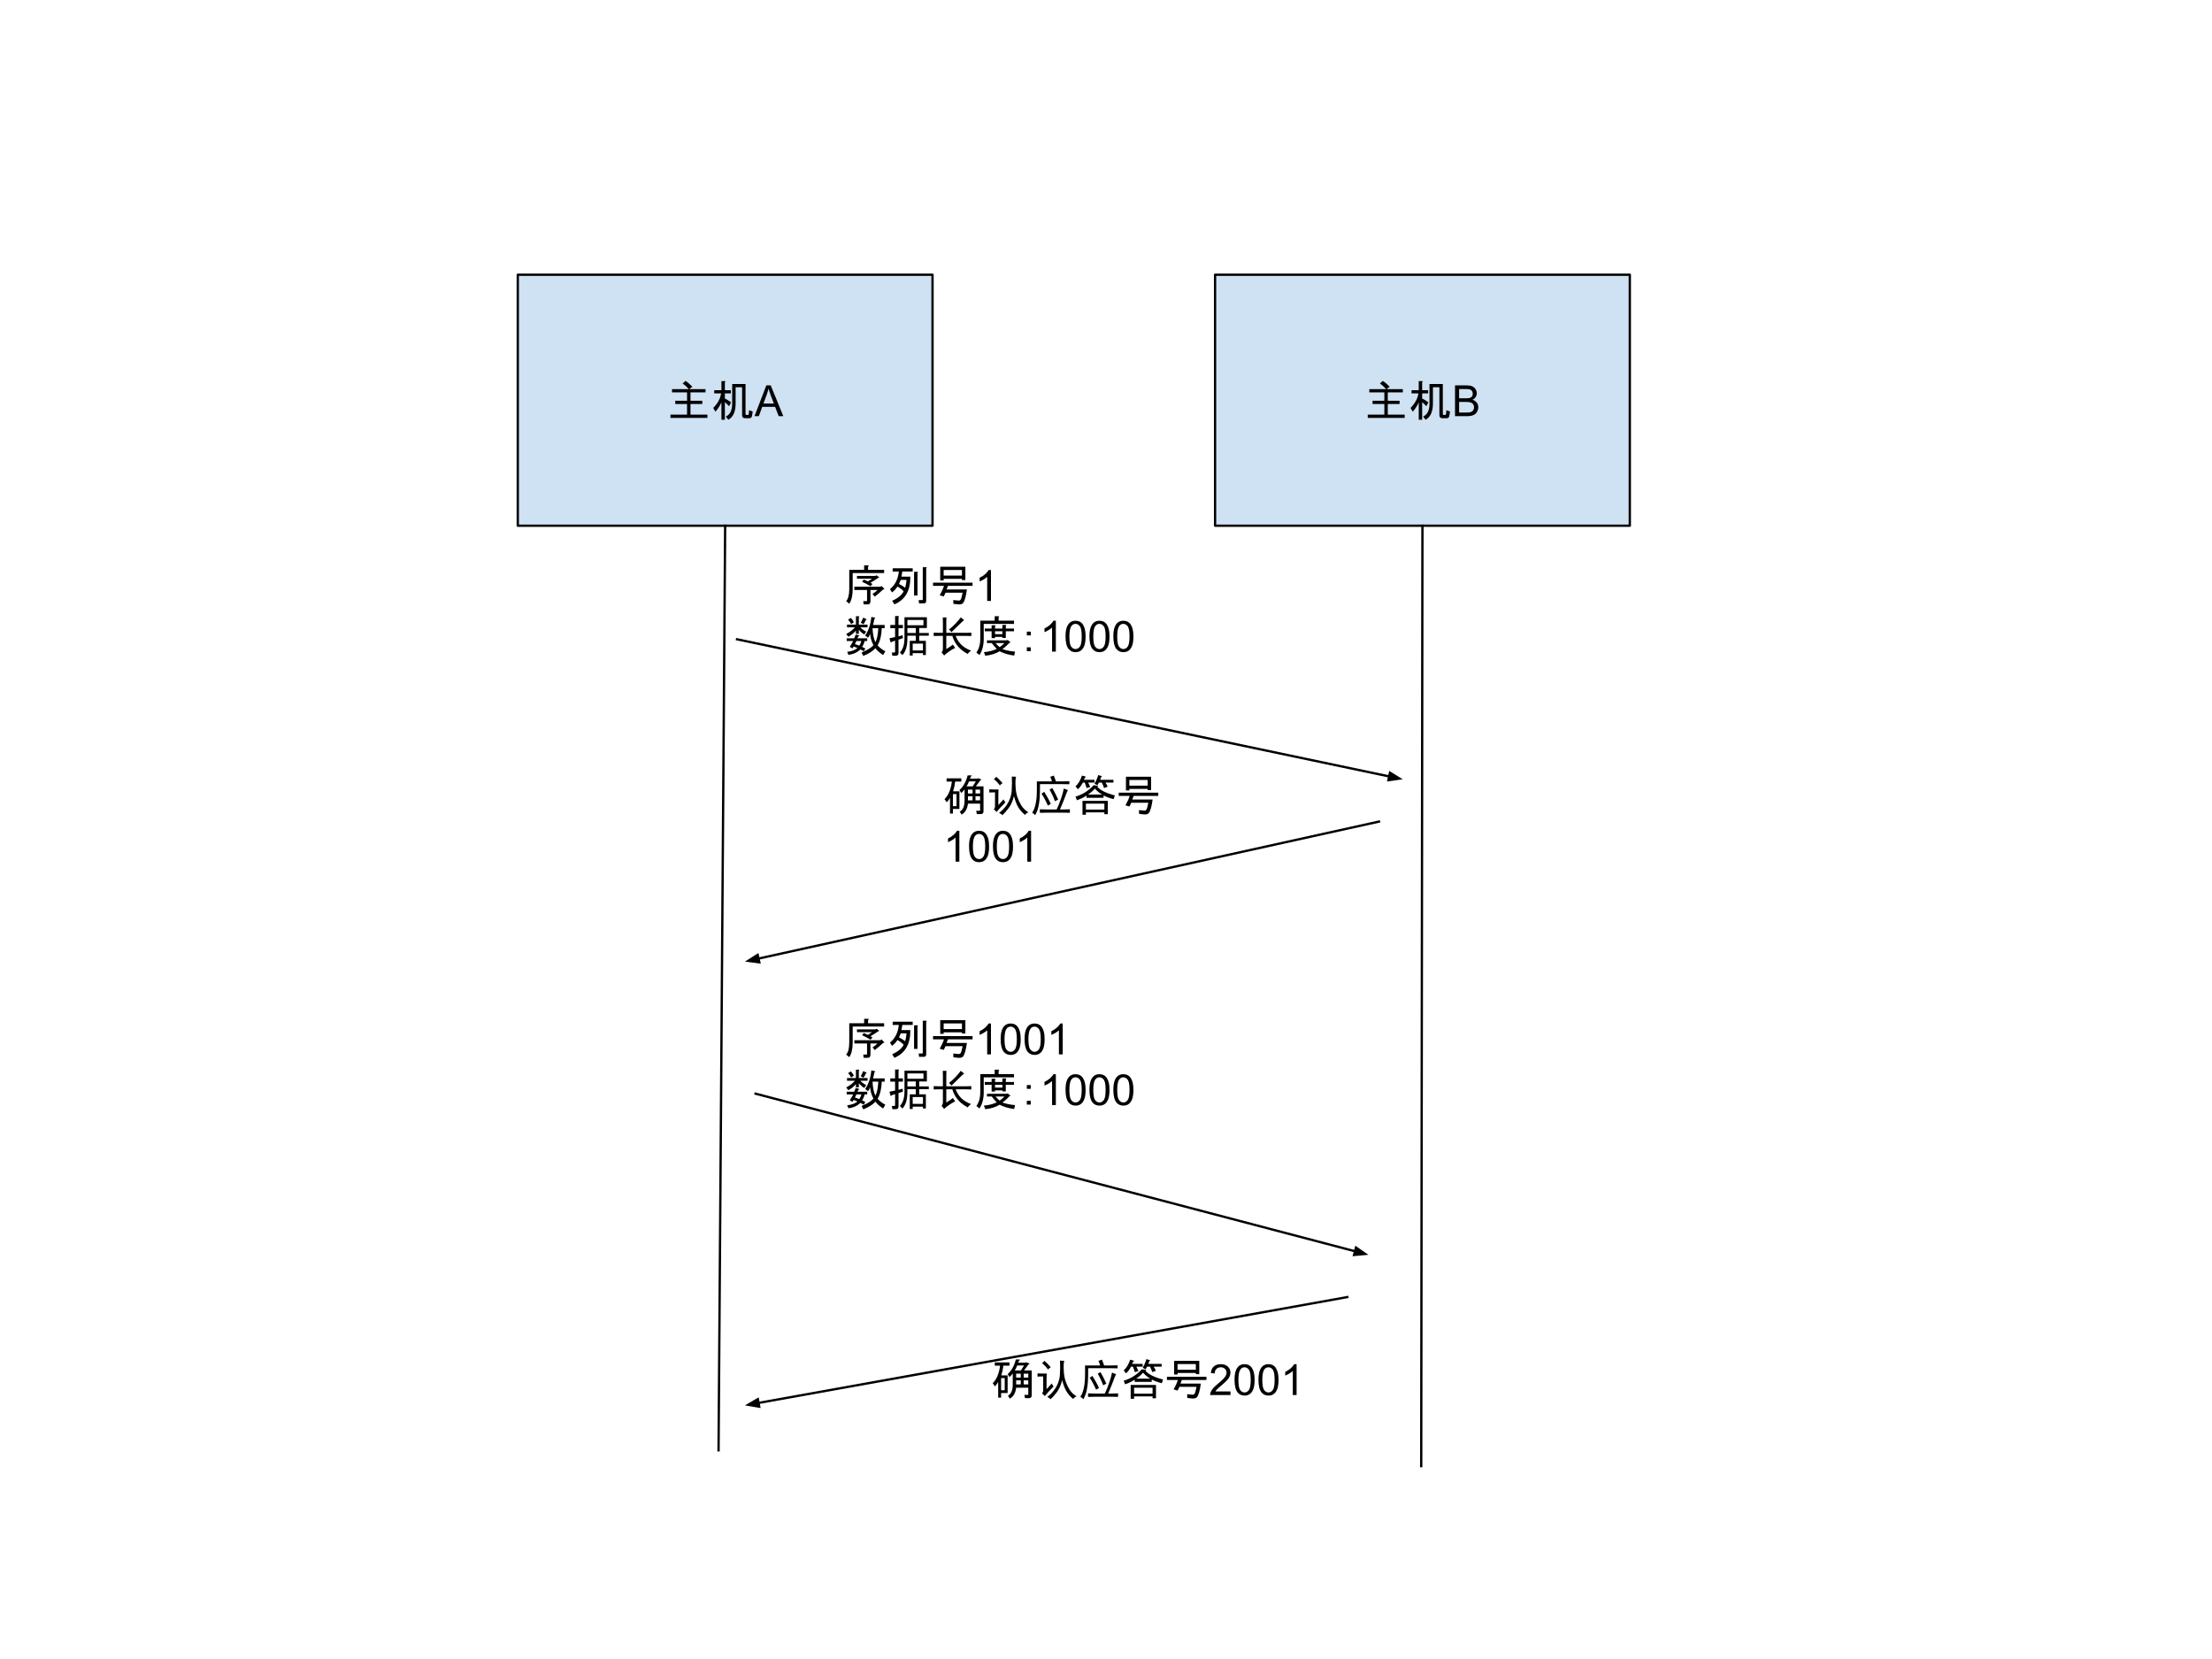 <svg version="1.1" viewBox="0.0 0.0 960.0 720.0" fill="none" stroke="none" stroke-linecap="square" stroke-miterlimit="10" xmlns:xlink="http://www.w3.org/1999/xlink" xmlns="http://www.w3.org/2000/svg"><clipPath id="p.0"><path d="m0 0l960.0 0l0 720.0l-960.0 0l0 -720.0z" clip-rule="nonzero"/></clipPath><g clip-path="url(#p.0)"><path fill="#000000" fill-opacity="0.0" d="m0 0l960.0 0l0 720.0l-960.0 0z" fill-rule="evenodd"/><path fill="#cfe2f3" d="m224.714 119.236l180 0l0 108.913l-180 0z" fill-rule="evenodd"/><path stroke="#000000" stroke-width="1.0" stroke-linejoin="round" stroke-linecap="butt" d="m224.714 119.236l180 0l0 108.913l-180 0z" fill-rule="evenodd"/><path fill="#000000" d="m299.664 179.941l7.344 0l0 1.422l-16.031 0l0 -1.422l7.203 0l0 -4.594l-5.125 0l0 -1.422l5.125 0l0 -3.625l-6.531 0l0 -1.422l7.266 0q-1.188 -1.406 -2.672 -2.438l1.266 -1.125q1.484 0.969 2.969 2.531l-1.328 1.031l7.047 0l0 1.422l-6.531 0l0 3.625l5.125 0l0 1.422l-5.125 0l0 4.594zm15.359 0.828q2.75 -1.266 2.75 -5.578l0 -8.531l5.781 0l0 12.844q0 0.594 0.531 0.594l0.438 0q0.375 0 0.453 -0.531l0.141 -1.547l1.562 0.594l-0.297 1.844q-0.156 1.047 -1.188 1.047l-1.781 0q-1.344 0 -1.344 -1.266l0 -12.172l-2.812 0l0 7.047q0 5.344 -3.188 7.062l-1.047 -1.406zm-0.438 1.406l-1.484 0l0 -7.578q-1.047 2.375 -2.609 4.078l-0.953 -1.625q2.969 -3.047 3.406 -6.312l-2.969 0l0 -1.406l3.125 0l0 -3.938l1.406 0q0.734 0.078 0.078 0.453l0 3.484l2.594 0l0 1.406l-2.594 0l0 2.234q1.328 0.594 2.672 1.625l-0.828 1.703q-0.891 -0.953 -1.844 -1.781l0 7.656z" fill-rule="nonzero"/><path fill="#000000" d="m327.461 180.613l5.125 -13.359l1.906 0l5.469 13.359l-2.016 0l-1.547 -4.047l-5.594 0l-1.469 4.047l-1.875 0zm3.859 -5.484l4.531 0l-1.406 -3.703q-0.625 -1.688 -0.938 -2.766q-0.266 1.281 -0.719 2.547l-1.469 3.922z" fill-rule="nonzero"/><path fill="#cfe2f3" d="m527.339 119.236l180.0 0l0 108.913l-180.0 0z" fill-rule="evenodd"/><path stroke="#000000" stroke-width="1.0" stroke-linejoin="round" stroke-linecap="butt" d="m527.339 119.236l180.0 0l0 108.913l-180.0 0z" fill-rule="evenodd"/><path fill="#000000" d="m602.289 179.941l7.344 0l0 1.422l-16.031 0l0 -1.422l7.203 0l0 -4.594l-5.125 0l0 -1.422l5.125 0l0 -3.625l-6.531 0l0 -1.422l7.266 0q-1.188 -1.406 -2.672 -2.438l1.266 -1.125q1.484 0.969 2.969 2.531l-1.328 1.031l7.047 0l0 1.422l-6.531 0l0 3.625l5.125 0l0 1.422l-5.125 0l0 4.594zm15.359 0.828q2.75 -1.266 2.75 -5.578l0 -8.531l5.781 0l0 12.844q0 0.594 0.531 0.594l0.438 0q0.375 0 0.453 -0.531l0.141 -1.547l1.562 0.594l-0.297 1.844q-0.156 1.047 -1.188 1.047l-1.781 0q-1.344 0 -1.344 -1.266l0 -12.172l-2.812 0l0 7.047q0 5.344 -3.188 7.062l-1.047 -1.406zm-0.438 1.406l-1.484 0l0 -7.578q-1.047 2.375 -2.609 4.078l-0.953 -1.625q2.969 -3.047 3.406 -6.312l-2.969 0l0 -1.406l3.125 0l0 -3.938l1.406 0q0.734 0.078 0.078 0.453l0 3.484l2.594 0l0 1.406l-2.594 0l0 2.234q1.328 0.594 2.672 1.625l-0.828 1.703q-0.891 -0.953 -1.844 -1.781l0 7.656z" fill-rule="nonzero"/><path fill="#000000" d="m631.476 180.613l0 -13.359l5.016 0q1.531 0 2.453 0.406q0.922 0.406 1.438 1.25q0.531 0.844 0.531 1.766q0 0.859 -0.469 1.625q-0.453 0.75 -1.391 1.203q1.203 0.359 1.859 1.219q0.656 0.859 0.656 2.016q0 0.938 -0.406 1.75q-0.391 0.797 -0.984 1.234q-0.578 0.438 -1.453 0.672q-0.875 0.219 -2.156 0.219l-5.094 0zm1.781 -7.75l2.875 0q1.188 0 1.688 -0.141q0.672 -0.203 1.016 -0.672q0.344 -0.469 0.344 -1.172q0 -0.656 -0.328 -1.156q-0.312 -0.516 -0.906 -0.703q-0.594 -0.188 -2.031 -0.188l-2.656 0l0 4.031zm0 6.172l3.312 0q0.859 0 1.203 -0.062q0.609 -0.109 1.016 -0.359q0.422 -0.266 0.688 -0.75q0.266 -0.484 0.266 -1.125q0 -0.75 -0.391 -1.297q-0.375 -0.547 -1.062 -0.766q-0.672 -0.234 -1.953 -0.234l-3.078 0l0 4.594z" fill-rule="nonzero"/><path fill="#000000" fill-opacity="0.0" d="m314.714 228.15l-2.866 401.291" fill-rule="evenodd"/><path stroke="#000000" stroke-width="1.0" stroke-linejoin="round" stroke-linecap="butt" d="m314.714 228.15l-2.866 401.291" fill-rule="evenodd"/><path fill="#000000" fill-opacity="0.0" d="m617.339 228.15l-0.535 408.157" fill-rule="evenodd"/><path stroke="#000000" stroke-width="1.0" stroke-linejoin="round" stroke-linecap="butt" d="m617.339 228.15l-0.535 408.157" fill-rule="evenodd"/><path fill="#000000" fill-opacity="0.0" d="m319.871 277.451l288.913 60.756" fill-rule="evenodd"/><path stroke="#000000" stroke-width="1.0" stroke-linejoin="round" stroke-linecap="butt" d="m319.871 277.451l283.042 59.521" fill-rule="evenodd"/><path fill="#000000" stroke="#000000" stroke-width="1.0" stroke-linecap="butt" d="m602.573 338.589l4.781 -0.682l-4.101 -2.55z" fill-rule="evenodd"/><path fill="#000000" fill-opacity="0.0" d="m598.472 356.562l-275.15 60.756" fill-rule="evenodd"/><path stroke="#000000" stroke-width="1.0" stroke-linejoin="round" stroke-linecap="butt" d="m598.472 356.562l-269.291 59.462" fill-rule="evenodd"/><path fill="#000000" stroke="#000000" stroke-width="1.0" stroke-linecap="butt" d="m328.826 414.411l-4.075 2.591l4.788 0.634z" fill-rule="evenodd"/><path fill="#000000" fill-opacity="0.0" d="m327.898 474.651l265.984 69.921" fill-rule="evenodd"/><path stroke="#000000" stroke-width="1.0" stroke-linejoin="round" stroke-linecap="butt" d="m327.898 474.651l260.181 68.396" fill-rule="evenodd"/><path fill="#000000" stroke="#000000" stroke-width="1.0" stroke-linecap="butt" d="m587.659 544.644l4.809 -0.444l-3.969 -2.751z" fill-rule="evenodd"/><path fill="#000000" fill-opacity="0.0" d="m584.714 562.929l-261.417 46.992" fill-rule="evenodd"/><path stroke="#000000" stroke-width="1.0" stroke-linejoin="round" stroke-linecap="butt" d="m584.714 562.929l-255.512 45.931" fill-rule="evenodd"/><path fill="#000000" stroke="#000000" stroke-width="1.0" stroke-linecap="butt" d="m328.91 607.234l-4.174 2.429l4.759 0.823z" fill-rule="evenodd"/><path fill="#000000" fill-opacity="0.0" d="m357.123 233.885l193.764 0l0 77.039l-193.764 0z" fill-rule="evenodd"/><path fill="#000000" d="m376.67 252.336l1.781 -1.188l-6.531 0l0 -1.188l8.016 0l0.438 -0.297l1.047 0.75q0.297 0.438 -0.297 0.375q-1.188 0.891 -3.344 2.141q0.438 0.234 0.891 0.531l-0.891 0.953q-1.938 -1.188 -3.641 -1.922l0.75 -0.969l1.781 0.812zm-8.094 -5.047l6.453 0l0 -1.922l1.641 0q0.734 0.141 0.062 0.594l0 1.328l6.984 0l0 1.422l-13.656 0l0 6.891q0 4.312 -1.484 6.391l-1.344 -1.109q1.344 -1.484 1.344 -5.281l0 -8.312zm2.219 8.766l0 -1.406l11.359 0l0.375 -0.375l1.188 1.188q0.219 0.438 -0.453 0.375q-1.625 1.547 -3.625 3.109l-0.969 -1.188q1.328 -0.812 2.156 -1.703l-3.047 0l0 4.906q0 1.328 -1.188 1.328l-1.781 0l-0.156 -1.406l1.422 0q0.219 0 0.219 -0.234l0 -4.594l-5.5 0zm20.125 -4.375q-0.156 0.438 -0.75 1.781q1.562 0.734 2.672 1.625q0.453 -1.625 0.594 -3.406l-2.516 0zm-1.422 2.891q-1.188 1.781 -2.375 2.516l-0.891 -1.406q3.344 -2.672 3.859 -7.641l-2.672 0l0 -1.406l8.688 0l0 1.406l-4.531 0q0 0.375 -0.359 2.219l3.859 0q0.141 9.062 -6.906 12.031l-0.969 -1.562q3.719 -1.625 4.969 -4.078q-0.656 -0.891 -2.672 -2.078zm10.984 -8.391l1.422 0q0.594 0.078 0.062 0.453l0 14.094q0 1.125 -0.891 1.125l-2.219 0l-0.156 -1.422l1.484 0q0.297 0 0.297 -0.297l0 -13.953zm-2.375 2.0q0.594 0.078 0.078 0.453l0 9.797l-1.484 0l0 -10.25l1.406 0zm9.734 10.172q1.25 -2.219 1.844 -4.078l-4.75 0l0 -1.406l17.156 0l0 1.406l-10.688 0q-0.297 0.891 -0.594 1.562l8.828 0q-0.594 4.453 -1.641 5.859q-0.594 0.75 -2.219 0.594l-2.0 -0.219l-0.078 -1.641l2.297 0.219q0.75 0.078 1.109 -0.734q0.156 -0.375 0.672 -2.672l-7.422 0q-0.297 0.734 -0.812 1.625l-1.703 -0.516zm1.703 -10.984l0 2.453l7.938 0l0 -2.453l-7.938 0zm7.938 4.375l0 -0.516l-7.938 0l0 0.672l-1.484 0l0 -5.938l10.906 0l0 5.781l-1.484 0z" fill-rule="nonzero"/><path fill="#000000" d="m430.076 260.805l-1.641 0l0 -10.453q-0.594 0.562 -1.562 1.141q-0.953 0.562 -1.719 0.844l0 -1.594q1.375 -0.641 2.406 -1.562q1.031 -0.922 1.453 -1.781l1.062 0l0 13.406z" fill-rule="nonzero"/><path fill="#000000" d="m379.936 278.726q1.031 -2.016 1.25 -6.094l-2.516 0q0.219 4.078 1.266 6.094zm2.734 -6.094q-0.141 4.609 -1.781 7.422q1.188 1.484 3.344 2.594l-0.969 1.641q-2.375 -1.562 -3.328 -2.969q-1.719 1.938 -5.281 3.344l-0.734 -1.484q3.859 -1.562 5.125 -3.203q-1.266 -2.438 -1.422 -4.891q-0.438 1.109 -0.891 1.703l-1.25 -0.969q2.219 -3.266 2.672 -8.078l1.547 0.359q0.453 0.297 -0.219 0.453q-0.219 1.328 -0.594 2.672l5.047 0l0 1.406l-1.266 0zm-6.891 -3.562q-0.453 1.109 -1.047 1.859l-1.188 -0.672q0.594 -0.969 1.109 -2.219l1.344 0.656q0.297 0.297 -0.219 0.375zm-4.75 10.469q1.031 0.297 1.844 0.672q0.594 -0.672 0.969 -2.016l-2.156 0q-0.297 0.672 -0.656 1.344zm-1.047 1.859l-1.188 -0.672q0.75 -1.109 1.484 -2.531l-2.812 0l0 -1.188l3.266 0q0.438 -0.953 0.656 -1.625l1.422 0.375q0.297 0.297 -0.234 0.359l-0.438 0.891l4.234 0l0 1.188l-1.125 0q-0.359 1.484 -1.109 2.531q0.672 0.297 1.406 0.734l-0.656 1.188q-0.828 -0.516 -1.484 -0.812q-1.938 1.938 -5.203 2.375l-0.516 -1.328q2.891 -0.297 4.453 -1.641q-0.812 -0.375 -1.641 -0.672l-0.516 0.828zm1.484 -13.953l1.188 0q0.594 0.062 0.078 0.438l0 3.188l3.781 0l0 1.188l-3.109 0q0.812 0.969 2.516 1.859l-0.812 1.266q-1.266 -0.75 -2.375 -2.078l0 1.781l-1.266 0l0 -1.406q-1.188 1.484 -3.266 2.672l-0.969 -1.188q2.312 -1.188 3.797 -2.906l-3.422 0l0 -1.188l3.859 0l0 -3.625zm-2.078 3.406q-0.516 -1.109 -1.328 -1.922l1.188 -0.75q0.891 0.891 1.328 1.859l-1.188 0.812zm23.156 -2.969l9.719 0l0 4.672l-3.328 0l0 2.156l4.156 0l0 1.188l-4.156 0l0 2.234l2.891 0l0 6.156l-1.266 0l0 -0.812l-4.453 0l0 1.031l-1.266 0l0 -6.375l2.609 0l0 -2.234l-3.641 0l0 1.188q0 4.969 -2.156 7.203l-1.109 -1.109q2.0 -2.016 2.0 -6.391l0 -8.906zm8.016 11.438l-4.453 0l0 2.969l4.453 0l0 -2.969zm-3.109 -4.609l0 -2.156l-3.641 0l0 2.156l3.641 0zm-3.641 -3.344l6.969 0l0 -2.297l-6.969 0l0 2.297zm-1.938 5.578l-1.922 0.656l0 5.797q0 1.188 -1.188 1.188l-1.484 0l-0.219 -1.406l1.109 0q0.297 0 0.297 -0.297l0 -4.828l-1.562 0.516q-0.078 0.516 -0.375 0.219l-0.516 -1.781l2.453 -0.516l0 -3.859l-2.078 0l0 -1.406l2.078 0l0 -3.859l1.406 0q0.594 0.078 0.078 0.438l0 3.422l1.922 0l0 1.406l-1.922 0l0 3.562l1.781 -0.516l0.141 1.266z" fill-rule="nonzero"/><path fill="#000000" d="m409.217 274.648l0 -4.812q0 -0.656 -0.062 -1.891l1.594 0q-0.062 1.375 -0.062 1.812l0 4.891l8.812 0q0.953 0 2.047 -0.078l0 1.453q-1.391 -0.062 -2.562 -0.062l-4.219 0q0.516 1.453 1.562 2.844q1.062 1.375 2.516 2.297q1.453 0.906 2.625 1.266q-0.953 0.578 -1.453 1.453q-1.531 -0.797 -2.844 -1.891q-1.312 -1.094 -2.344 -2.656q-1.016 -1.562 -1.516 -3.312l-2.625 0l0 5.75q2.109 -1.312 2.844 -1.969q0.5 0.797 1.016 1.453q-1.391 0.656 -2.781 1.641q-1.375 0.984 -2.031 1.641q-0.578 -0.797 -1.094 -1.375q0.578 -0.594 0.578 -1.531l0 -5.609l-1.672 0q-1.016 0 -2.328 0.062l0 -1.453q1.312 0.078 2.188 0.078l1.812 0zm9.188 -5.547q-0.797 0.656 -2.375 2.234q-1.562 1.562 -3.094 3.016q-0.656 -0.875 -1.094 -1.172q1.25 -0.875 2.781 -2.469q1.531 -1.609 2.328 -2.766q0.578 0.5 1.453 1.156z" fill-rule="nonzero"/><path fill="#000000" d="m440.155 284.508q-3.562 -0.438 -6.312 -1.859q-2.594 1.562 -6.234 1.938l-0.594 -1.562q3.344 -0.297 5.562 -1.406q-1.188 -1.188 -2.156 -2.531l-2.078 0l0 -1.188l8.688 0l0.219 -0.219l1.125 0.891q0.297 0.453 -0.297 0.375q-1.266 1.484 -3.047 2.75q2.594 0.891 5.484 1.109l-0.359 1.703zm-6.766 -15.141l6.688 0l0 1.406l-13.141 0l0 6.531q0 4.156 -1.859 6.984l-1.328 -1.109q1.703 -2.312 1.703 -6.172l0 -7.641l6.234 0l0 -1.922l1.641 0q0.594 0.062 0.062 0.438l0 1.484zm0.453 11.5q0.891 -0.594 2.078 -1.781l-3.859 0q0.734 0.891 1.781 1.781zm2.672 -4.0l-1.484 0l0 -0.453l-3.188 0l0 0.531l-1.484 0l0 -2.969l-2.969 0l0 -1.188l2.969 0l0 -1.422l1.406 0q0.594 0.078 0.078 0.453l0 0.969l3.188 0l0 -1.562l1.406 0q0.594 0.078 0.078 0.438l0 1.125l3.562 0l0 1.188l-3.562 0l0 2.891zm-1.484 -2.891l-3.188 0l0 1.25l3.188 0l0 -1.25zm10.609 0.141l1.703 0l0 1.641l-1.703 0l0 -1.641zm0 6.828l1.703 0l0 1.641l-1.703 0l0 -1.641z" fill-rule="nonzero"/><path fill="#000000" d="m458.233 282.805l-1.641 0l0 -10.453q-0.594 0.562 -1.562 1.141q-0.953 0.562 -1.719 0.844l0 -1.594q1.375 -0.641 2.406 -1.562q1.031 -0.922 1.453 -1.781l1.062 0l0 13.406zm4.204 -6.594q0 -2.359 0.484 -3.797q0.484 -1.453 1.438 -2.234q0.969 -0.781 2.422 -0.781q1.078 0 1.891 0.438q0.812 0.422 1.328 1.25q0.531 0.812 0.828 1.984q0.312 1.156 0.312 3.141q0 2.359 -0.484 3.812q-0.484 1.438 -1.453 2.234q-0.953 0.781 -2.422 0.781q-1.922 0 -3.031 -1.391q-1.312 -1.672 -1.312 -5.438zm1.672 0q0 3.297 0.766 4.391q0.781 1.078 1.906 1.078q1.141 0 1.906 -1.094q0.766 -1.094 0.766 -4.375q0 -3.297 -0.766 -4.375q-0.766 -1.078 -1.922 -1.078q-1.125 0 -1.797 0.953q-0.859 1.219 -0.859 4.5zm8.704 0q0 -2.359 0.484 -3.797q0.484 -1.453 1.438 -2.234q0.969 -0.781 2.422 -0.781q1.078 0 1.891 0.438q0.812 0.422 1.328 1.25q0.531 0.812 0.828 1.984q0.312 1.156 0.312 3.141q0 2.359 -0.484 3.812q-0.484 1.438 -1.453 2.234q-0.953 0.781 -2.422 0.781q-1.922 0 -3.031 -1.391q-1.312 -1.672 -1.312 -5.438zm1.672 0q0 3.297 0.766 4.391q0.781 1.078 1.906 1.078q1.141 0 1.906 -1.094q0.766 -1.094 0.766 -4.375q0 -3.297 -0.766 -4.375q-0.766 -1.078 -1.922 -1.078q-1.125 0 -1.797 0.953q-0.859 1.219 -0.859 4.5zm8.704 0q0 -2.359 0.484 -3.797q0.484 -1.453 1.438 -2.234q0.969 -0.781 2.422 -0.781q1.078 0 1.891 0.438q0.812 0.422 1.328 1.25q0.531 0.812 0.828 1.984q0.312 1.156 0.312 3.141q0 2.359 -0.484 3.812q-0.484 1.438 -1.453 2.234q-0.953 0.781 -2.422 0.781q-1.922 0 -3.031 -1.391q-1.312 -1.672 -1.312 -5.438zm1.672 0q0 3.297 0.766 4.391q0.781 1.078 1.906 1.078q1.141 0 1.906 -1.094q0.766 -1.094 0.766 -4.375q0 -3.297 -0.766 -4.375q-0.766 -1.078 -1.922 -1.078q-1.125 0 -1.797 0.953q-0.859 1.219 -0.859 4.5z" fill-rule="nonzero"/><path fill="#000000" fill-opacity="0.0" d="m400.404 325.039l130.709 0l0 69.921l-130.709 0z" fill-rule="evenodd"/><path fill="#000000" d="m413.56 344.616l0 5.266l1.562 0l0 -5.266l-1.562 0zm2.828 -1.188l0 7.641l-2.828 0l0 2.0l-1.266 0l0 -6.828q-0.438 0.969 -1.406 1.938l-0.969 -1.344q2.531 -2.516 3.203 -7.641l-2.312 0l0 -1.406l6.391 0l0 1.406l-2.672 0q-0.219 2.156 -0.891 4.234l2.75 0zm0 -0.531q2.594 -2.375 3.562 -6.375l1.484 0q0.734 0.141 -0.078 0.438l-0.375 0.969l3.188 0l0.156 -0.219l1.266 0.438q0.656 0.297 -0.078 0.453l-2.0 2.672l3.328 0l0 10.766q0 1.266 -1.109 1.266l-1.781 0l-0.297 -1.422l1.484 0q0.219 0 0.219 -0.219l0 -2.891l-5.266 0q-0.438 3.484 -2.75 4.75l-0.812 -1.266q2.078 -1.188 2.078 -4.75l0 -4.906q-0.516 0.75 -1.406 1.562l-0.812 -1.266zm6.969 1.484l2.0 0l0 -1.703l-2.0 0l0 1.703zm-3.266 0l2.0 0l0 -1.703l-2.0 0l0 1.703zm2.0 1.188l-2.0 0l0 1.781l2.0 0l0 -1.781zm1.266 1.781l2.0 0l0 -1.781l-2.0 0l0 1.781zm-2.812 -8.234q-0.375 1.109 -1.047 2.156l2.672 0l1.344 -2.156l-2.969 0z" fill-rule="nonzero"/><path fill="#000000" d="m444.873 353.709q-1.969 -1.672 -3.031 -3.5q-1.047 -1.828 -1.781 -4.734q-0.797 3.203 -2.297 5.219q-1.484 2.0 -2.797 3.094q-0.297 -0.516 -1.391 -1.031q1.609 -1.094 2.875 -2.797q1.281 -1.719 1.891 -3.422q0.625 -1.719 0.734 -3.422q0.109 -1.719 0.109 -3.031q0 -1.312 -0.062 -3.062q0.875 0.078 1.891 0.078q-0.219 0.281 -0.297 1.594q-0.062 1.312 0.078 3.328q0.141 2.0 0.719 3.828q0.594 1.812 1.688 3.641q1.094 1.812 3.125 3.047q-1.156 0.438 -1.453 1.172zm-13.547 -2.484q0.5 -0.578 0.5 -1.234l0 -6.125q-1.672 0 -2.469 0.078l0 -1.391q0.797 0.078 1.75 0.078l2.25 0q-0.078 1.312 -0.078 2.484l0 4.297q0.594 -0.594 2.266 -2.484q0.297 0.656 0.797 1.312q-1.094 1.094 -2.109 2.188q-1.016 1.094 -1.672 1.969q-0.734 -0.734 -1.234 -1.172zm2.609 -10.344q-1.156 -1.609 -2.609 -2.766q0.656 -0.438 1.016 -1.016q1.156 0.938 2.766 2.766q-0.734 0.438 -1.172 1.016zm23.406 -4.297q0.5 1.312 0.938 2.547l2.625 0q1.531 0 3.203 -0.078l0 1.312q-1.672 -0.062 -3.203 -0.062l-9.547 0q0 4.297 -0.141 6.125q-0.141 1.812 -0.547 3.719q-0.406 1.891 -1.422 3.641q-0.516 -0.656 -1.312 -1.094q0.953 -1.25 1.453 -3.469q0.516 -2.219 0.578 -4.766q0.078 -2.562 0.016 -5.328l6.547 0q-0.219 -1.016 -0.719 -2.031q0.719 -0.156 1.531 -0.516zm6.109 6.266q-0.719 1.609 -1.266 3.141q-0.547 1.516 -2.156 5.312l2.047 0q1.016 0 2.25 -0.078l0 1.531q-1.234 -0.062 -2.25 -0.062l-7.797 0q-1.25 0 -2.984 0.062l0 -1.531q1.672 0.078 2.984 0.078l4.297 0q1.094 -2.266 1.922 -4.734q0.844 -2.484 1.203 -4.375q0.953 0.516 1.75 0.656zm-10.266 0.797q1.891 3.0 2.844 5.25q-0.516 0.297 -1.25 0.734q-1.453 -3.281 -2.766 -5.172q0.656 -0.516 1.172 -0.812zm3.5 -1.672q1.453 2.547 2.547 5.031q-0.656 0.359 -1.391 0.719q-0.875 -2.469 -2.328 -5.094q0.578 -0.219 1.172 -0.656z" fill-rule="nonzero"/><path fill="#000000" d="m466.764 345.725q4.453 -1.266 7.938 -4.969l1.703 0.297q0.297 0.297 -0.219 0.359q2.078 2.375 7.641 3.797l-0.516 1.625q-2.672 -0.672 -4.375 -1.625l0 1.031l-7.422 0l0 -0.969q-1.781 1.266 -4.156 2.016l-0.594 -1.562zm11.578 -0.891q-1.562 -0.812 -3.203 -2.594q-1.031 1.328 -2.969 2.594l6.172 0zm-11.578 -3.562q1.781 -1.562 2.812 -4.672l1.562 0.438q0.297 0.297 -0.219 0.375l-0.531 1.031l4.609 0l0 1.188l-2.75 0q0.453 0.828 0.891 1.938l-1.562 0.438q-0.359 -1.328 -0.812 -2.375l-0.812 0q-0.891 1.781 -2.156 2.906l-1.031 -1.266zm10.688 -2.828l5.781 0l0 1.188l-3.484 0q0.594 0.828 0.969 1.781l-1.562 0.594q-0.375 -1.25 -0.969 -2.375l-1.266 0l-0.656 1.188l-1.266 -0.734q1.031 -1.641 1.625 -3.719l1.484 0.453q0.297 0.297 -0.219 0.375l-0.438 1.25zm-6.172 10.328l0 2.594l8.016 0l0 -2.594l-8.016 0zm-1.484 -1.188l10.984 0l0 5.781l-1.484 0l0 -0.812l-8.016 0l0 1.047l-1.484 0l0 -6.016zm18.641 1.922q1.25 -2.219 1.844 -4.078l-4.75 0l0 -1.406l17.156 0l0 1.406l-10.688 0q-0.297 0.891 -0.594 1.562l8.828 0q-0.594 4.453 -1.641 5.859q-0.594 0.75 -2.219 0.594l-2.0 -0.219l-0.078 -1.641l2.297 0.219q0.75 0.078 1.109 -0.734q0.156 -0.375 0.672 -2.672l-7.422 0q-0.297 0.734 -0.812 1.625l-1.703 -0.516zm1.703 -10.984l0 2.453l7.938 0l0 -2.453l-7.938 0zm7.938 4.375l0 -0.516l-7.938 0l0 0.672l-1.484 0l0 -5.938l10.906 0l0 5.781l-1.484 0z" fill-rule="nonzero"/><path fill="#000000" d="m416.357 373.959l-1.641 0l0 -10.453q-0.594 0.562 -1.562 1.141q-0.953 0.562 -1.719 0.844l0 -1.594q1.375 -0.641 2.406 -1.562q1.031 -0.922 1.453 -1.781l1.062 0l0 13.406zm4.204 -6.594q0 -2.359 0.484 -3.797q0.484 -1.453 1.438 -2.234q0.969 -0.781 2.422 -0.781q1.078 0 1.891 0.438q0.812 0.422 1.328 1.25q0.531 0.812 0.828 1.984q0.312 1.156 0.312 3.141q0 2.359 -0.484 3.812q-0.484 1.438 -1.453 2.234q-0.953 0.781 -2.422 0.781q-1.922 0 -3.031 -1.391q-1.312 -1.672 -1.312 -5.438zm1.672 0q0 3.297 0.766 4.391q0.781 1.078 1.906 1.078q1.141 0 1.906 -1.094q0.766 -1.094 0.766 -4.375q0 -3.297 -0.766 -4.375q-0.766 -1.078 -1.922 -1.078q-1.125 0 -1.797 0.953q-0.859 1.219 -0.859 4.5zm8.704 0q0 -2.359 0.484 -3.797q0.484 -1.453 1.438 -2.234q0.969 -0.781 2.422 -0.781q1.078 0 1.891 0.438q0.812 0.422 1.328 1.25q0.531 0.812 0.828 1.984q0.312 1.156 0.312 3.141q0 2.359 -0.484 3.812q-0.484 1.438 -1.453 2.234q-0.953 0.781 -2.422 0.781q-1.922 0 -3.031 -1.391q-1.312 -1.672 -1.312 -5.438zm1.672 0q0 3.297 0.766 4.391q0.781 1.078 1.906 1.078q1.141 0 1.906 -1.094q0.766 -1.094 0.766 -4.375q0 -3.297 -0.766 -4.375q-0.766 -1.078 -1.922 -1.078q-1.125 0 -1.797 0.953q-0.859 1.219 -0.859 4.5zm14.876 6.594l-1.641 0l0 -10.453q-0.594 0.562 -1.562 1.141q-0.953 0.562 -1.719 0.844l0 -1.594q1.375 -0.641 2.406 -1.562q1.031 -0.922 1.453 -1.781l1.062 0l0 13.406z" fill-rule="nonzero"/><path fill="#000000" fill-opacity="0.0" d="m357.123 430.68l187.465 0l0 69.921l-187.465 0z" fill-rule="evenodd"/><path fill="#000000" d="m376.67 449.131l1.781 -1.188l-6.531 0l0 -1.188l8.016 0l0.438 -0.297l1.047 0.75q0.297 0.438 -0.297 0.375q-1.188 0.891 -3.344 2.141q0.438 0.234 0.891 0.531l-0.891 0.953q-1.938 -1.188 -3.641 -1.922l0.75 -0.969l1.781 0.812zm-8.094 -5.047l6.453 0l0 -1.922l1.641 0q0.734 0.141 0.062 0.594l0 1.328l6.984 0l0 1.422l-13.656 0l0 6.891q0 4.312 -1.484 6.391l-1.344 -1.109q1.344 -1.484 1.344 -5.281l0 -8.312zm2.219 8.766l0 -1.406l11.359 0l0.375 -0.375l1.188 1.188q0.219 0.438 -0.453 0.375q-1.625 1.547 -3.625 3.109l-0.969 -1.188q1.328 -0.812 2.156 -1.703l-3.047 0l0 4.906q0 1.328 -1.188 1.328l-1.781 0l-0.156 -1.406l1.422 0q0.219 0 0.219 -0.234l0 -4.594l-5.5 0zm20.125 -4.375q-0.156 0.438 -0.75 1.781q1.562 0.734 2.672 1.625q0.453 -1.625 0.594 -3.406l-2.516 0zm-1.422 2.891q-1.188 1.781 -2.375 2.516l-0.891 -1.406q3.344 -2.672 3.859 -7.641l-2.672 0l0 -1.406l8.688 0l0 1.406l-4.531 0q0 0.375 -0.359 2.219l3.859 0q0.141 9.062 -6.906 12.031l-0.969 -1.562q3.719 -1.625 4.969 -4.078q-0.656 -0.891 -2.672 -2.078zm10.984 -8.391l1.422 0q0.594 0.078 0.062 0.453l0 14.094q0 1.125 -0.891 1.125l-2.219 0l-0.156 -1.422l1.484 0q0.297 0 0.297 -0.297l0 -13.953zm-2.375 2.0q0.594 0.078 0.078 0.453l0 9.797l-1.484 0l0 -10.25l1.406 0zm9.734 10.172q1.25 -2.219 1.844 -4.078l-4.75 0l0 -1.406l17.156 0l0 1.406l-10.688 0q-0.297 0.891 -0.594 1.562l8.828 0q-0.594 4.453 -1.641 5.859q-0.594 0.75 -2.219 0.594l-2.0 -0.219l-0.078 -1.641l2.297 0.219q0.75 0.078 1.109 -0.734q0.156 -0.375 0.672 -2.672l-7.422 0q-0.297 0.734 -0.812 1.625l-1.703 -0.516zm1.703 -10.984l0 2.453l7.938 0l0 -2.453l-7.938 0zm7.938 4.375l0 -0.516l-7.938 0l0 0.672l-1.484 0l0 -5.938l10.906 0l0 5.781l-1.484 0z" fill-rule="nonzero"/><path fill="#000000" d="m430.076 457.6l-1.641 0l0 -10.453q-0.594 0.562 -1.562 1.141q-0.953 0.562 -1.719 0.844l0 -1.594q1.375 -0.641 2.406 -1.562q1.031 -0.922 1.453 -1.781l1.062 0l0 13.406zm4.204 -6.594q0 -2.359 0.484 -3.797q0.484 -1.453 1.438 -2.234q0.969 -0.781 2.422 -0.781q1.078 0 1.891 0.438q0.812 0.422 1.328 1.25q0.531 0.812 0.828 1.984q0.312 1.156 0.312 3.141q0 2.359 -0.484 3.812q-0.484 1.438 -1.453 2.234q-0.953 0.781 -2.422 0.781q-1.922 0 -3.031 -1.391q-1.312 -1.672 -1.312 -5.438zm1.672 0q0 3.297 0.766 4.391q0.781 1.078 1.906 1.078q1.141 0 1.906 -1.094q0.766 -1.094 0.766 -4.375q0 -3.297 -0.766 -4.375q-0.766 -1.078 -1.922 -1.078q-1.125 0 -1.797 0.953q-0.859 1.219 -0.859 4.5zm8.704 0q0 -2.359 0.484 -3.797q0.484 -1.453 1.438 -2.234q0.969 -0.781 2.422 -0.781q1.078 0 1.891 0.438q0.812 0.422 1.328 1.25q0.531 0.812 0.828 1.984q0.312 1.156 0.312 3.141q0 2.359 -0.484 3.812q-0.484 1.438 -1.453 2.234q-0.953 0.781 -2.422 0.781q-1.922 0 -3.031 -1.391q-1.312 -1.672 -1.312 -5.438zm1.672 0q0 3.297 0.766 4.391q0.781 1.078 1.906 1.078q1.141 0 1.906 -1.094q0.766 -1.094 0.766 -4.375q0 -3.297 -0.766 -4.375q-0.766 -1.078 -1.922 -1.078q-1.125 0 -1.797 0.953q-0.859 1.219 -0.859 4.5zm14.876 6.594l-1.641 0l0 -10.453q-0.594 0.562 -1.562 1.141q-0.953 0.562 -1.719 0.844l0 -1.594q1.375 -0.641 2.406 -1.562q1.031 -0.922 1.453 -1.781l1.062 0l0 13.406z" fill-rule="nonzero"/><path fill="#000000" d="m379.936 475.522q1.031 -2.016 1.25 -6.094l-2.516 0q0.219 4.078 1.266 6.094zm2.734 -6.094q-0.141 4.609 -1.781 7.422q1.188 1.484 3.344 2.594l-0.969 1.641q-2.375 -1.562 -3.328 -2.969q-1.719 1.938 -5.281 3.344l-0.734 -1.484q3.859 -1.562 5.125 -3.203q-1.266 -2.438 -1.422 -4.891q-0.438 1.109 -0.891 1.703l-1.25 -0.969q2.219 -3.266 2.672 -8.078l1.547 0.359q0.453 0.297 -0.219 0.453q-0.219 1.328 -0.594 2.672l5.047 0l0 1.406l-1.266 0zm-6.891 -3.562q-0.453 1.109 -1.047 1.859l-1.188 -0.672q0.594 -0.969 1.109 -2.219l1.344 0.656q0.297 0.297 -0.219 0.375zm-4.75 10.469q1.031 0.297 1.844 0.672q0.594 -0.672 0.969 -2.016l-2.156 0q-0.297 0.672 -0.656 1.344zm-1.047 1.859l-1.188 -0.672q0.75 -1.109 1.484 -2.531l-2.812 0l0 -1.188l3.266 0q0.438 -0.953 0.656 -1.625l1.422 0.375q0.297 0.297 -0.234 0.359l-0.438 0.891l4.234 0l0 1.188l-1.125 0q-0.359 1.484 -1.109 2.531q0.672 0.297 1.406 0.734l-0.656 1.188q-0.828 -0.516 -1.484 -0.812q-1.938 1.938 -5.203 2.375l-0.516 -1.328q2.891 -0.297 4.453 -1.641q-0.812 -0.375 -1.641 -0.672l-0.516 0.828zm1.484 -13.953l1.188 0q0.594 0.062 0.078 0.438l0 3.188l3.781 0l0 1.188l-3.109 0q0.812 0.969 2.516 1.859l-0.812 1.266q-1.266 -0.75 -2.375 -2.078l0 1.781l-1.266 0l0 -1.406q-1.188 1.484 -3.266 2.672l-0.969 -1.188q2.312 -1.188 3.797 -2.906l-3.422 0l0 -1.188l3.859 0l0 -3.625zm-2.078 3.406q-0.516 -1.109 -1.328 -1.922l1.188 -0.75q0.891 0.891 1.328 1.859l-1.188 0.812zm23.156 -2.969l9.719 0l0 4.672l-3.328 0l0 2.156l4.156 0l0 1.188l-4.156 0l0 2.234l2.891 0l0 6.156l-1.266 0l0 -0.812l-4.453 0l0 1.031l-1.266 0l0 -6.375l2.609 0l0 -2.234l-3.641 0l0 1.188q0 4.969 -2.156 7.203l-1.109 -1.109q2.0 -2.016 2.0 -6.391l0 -8.906zm8.016 11.438l-4.453 0l0 2.969l4.453 0l0 -2.969zm-3.109 -4.609l0 -2.156l-3.641 0l0 2.156l3.641 0zm-3.641 -3.344l6.969 0l0 -2.297l-6.969 0l0 2.297zm-1.938 5.578l-1.922 0.656l0 5.797q0 1.188 -1.188 1.188l-1.484 0l-0.219 -1.406l1.109 0q0.297 0 0.297 -0.297l0 -4.828l-1.562 0.516q-0.078 0.516 -0.375 0.219l-0.516 -1.781l2.453 -0.516l0 -3.859l-2.078 0l0 -1.406l2.078 0l0 -3.859l1.406 0q0.594 0.078 0.078 0.438l0 3.422l1.922 0l0 1.406l-1.922 0l0 3.562l1.781 -0.516l0.141 1.266z" fill-rule="nonzero"/><path fill="#000000" d="m409.217 471.444l0 -4.812q0 -0.656 -0.062 -1.891l1.594 0q-0.062 1.375 -0.062 1.812l0 4.891l8.812 0q0.953 0 2.047 -0.078l0 1.453q-1.391 -0.062 -2.562 -0.062l-4.219 0q0.516 1.453 1.562 2.844q1.062 1.375 2.516 2.297q1.453 0.906 2.625 1.266q-0.953 0.578 -1.453 1.453q-1.531 -0.797 -2.844 -1.891q-1.312 -1.094 -2.344 -2.656q-1.016 -1.562 -1.516 -3.312l-2.625 0l0 5.75q2.109 -1.312 2.844 -1.969q0.5 0.797 1.016 1.453q-1.391 0.656 -2.781 1.641q-1.375 0.984 -2.031 1.641q-0.578 -0.797 -1.094 -1.375q0.578 -0.594 0.578 -1.531l0 -5.609l-1.672 0q-1.016 0 -2.328 0.062l0 -1.453q1.312 0.078 2.188 0.078l1.812 0zm9.188 -5.547q-0.797 0.656 -2.375 2.234q-1.562 1.562 -3.094 3.016q-0.656 -0.875 -1.094 -1.172q1.25 -0.875 2.781 -2.469q1.531 -1.609 2.328 -2.766q0.578 0.5 1.453 1.156z" fill-rule="nonzero"/><path fill="#000000" d="m440.155 481.303q-3.562 -0.438 -6.312 -1.859q-2.594 1.562 -6.234 1.938l-0.594 -1.562q3.344 -0.297 5.562 -1.406q-1.188 -1.188 -2.156 -2.531l-2.078 0l0 -1.188l8.688 0l0.219 -0.219l1.125 0.891q0.297 0.453 -0.297 0.375q-1.266 1.484 -3.047 2.75q2.594 0.891 5.484 1.109l-0.359 1.703zm-6.766 -15.141l6.688 0l0 1.406l-13.141 0l0 6.531q0 4.156 -1.859 6.984l-1.328 -1.109q1.703 -2.312 1.703 -6.172l0 -7.641l6.234 0l0 -1.922l1.641 0q0.594 0.062 0.062 0.438l0 1.484zm0.453 11.5q0.891 -0.594 2.078 -1.781l-3.859 0q0.734 0.891 1.781 1.781zm2.672 -4.0l-1.484 0l0 -0.453l-3.188 0l0 0.531l-1.484 0l0 -2.969l-2.969 0l0 -1.188l2.969 0l0 -1.422l1.406 0q0.594 0.078 0.078 0.453l0 0.969l3.188 0l0 -1.562l1.406 0q0.594 0.078 0.078 0.438l0 1.125l3.562 0l0 1.188l-3.562 0l0 2.891zm-1.484 -2.891l-3.188 0l0 1.25l3.188 0l0 -1.25zm10.609 0.141l1.703 0l0 1.641l-1.703 0l0 -1.641zm0 6.828l1.703 0l0 1.641l-1.703 0l0 -1.641z" fill-rule="nonzero"/><path fill="#000000" d="m458.233 479.6l-1.641 0l0 -10.453q-0.594 0.562 -1.562 1.141q-0.953 0.562 -1.719 0.844l0 -1.594q1.375 -0.641 2.406 -1.562q1.031 -0.922 1.453 -1.781l1.062 0l0 13.406zm4.204 -6.594q0 -2.359 0.484 -3.797q0.484 -1.453 1.438 -2.234q0.969 -0.781 2.422 -0.781q1.078 0 1.891 0.438q0.812 0.422 1.328 1.25q0.531 0.812 0.828 1.984q0.312 1.156 0.312 3.141q0 2.359 -0.484 3.812q-0.484 1.438 -1.453 2.234q-0.953 0.781 -2.422 0.781q-1.922 0 -3.031 -1.391q-1.312 -1.672 -1.312 -5.438zm1.672 0q0 3.297 0.766 4.391q0.781 1.078 1.906 1.078q1.141 0 1.906 -1.094q0.766 -1.094 0.766 -4.375q0 -3.297 -0.766 -4.375q-0.766 -1.078 -1.922 -1.078q-1.125 0 -1.797 0.953q-0.859 1.219 -0.859 4.5zm8.704 0q0 -2.359 0.484 -3.797q0.484 -1.453 1.438 -2.234q0.969 -0.781 2.422 -0.781q1.078 0 1.891 0.438q0.812 0.422 1.328 1.25q0.531 0.812 0.828 1.984q0.312 1.156 0.312 3.141q0 2.359 -0.484 3.812q-0.484 1.438 -1.453 2.234q-0.953 0.781 -2.422 0.781q-1.922 0 -3.031 -1.391q-1.312 -1.672 -1.312 -5.438zm1.672 0q0 3.297 0.766 4.391q0.781 1.078 1.906 1.078q1.141 0 1.906 -1.094q0.766 -1.094 0.766 -4.375q0 -3.297 -0.766 -4.375q-0.766 -1.078 -1.922 -1.078q-1.125 0 -1.797 0.953q-0.859 1.219 -0.859 4.5zm8.704 0q0 -2.359 0.484 -3.797q0.484 -1.453 1.438 -2.234q0.969 -0.781 2.422 -0.781q1.078 0 1.891 0.438q0.812 0.422 1.328 1.25q0.531 0.812 0.828 1.984q0.312 1.156 0.312 3.141q0 2.359 -0.484 3.812q-0.484 1.438 -1.453 2.234q-0.953 0.781 -2.422 0.781q-1.922 0 -3.031 -1.391q-1.312 -1.672 -1.312 -5.438zm1.672 0q0 3.297 0.766 4.391q0.781 1.078 1.906 1.078q1.141 0 1.906 -1.094q0.766 -1.094 0.766 -4.375q0 -3.297 -0.766 -4.375q-0.766 -1.078 -1.922 -1.078q-1.125 0 -1.797 0.953q-0.859 1.219 -0.859 4.5z" fill-rule="nonzero"/><path fill="#000000" fill-opacity="0.0" d="m421.32 578.528l187.465 0l0 69.921l-187.465 0z" fill-rule="evenodd"/><path fill="#000000" d="m434.476 598.104l0 5.266l1.562 0l0 -5.266l-1.562 0zm2.828 -1.188l0 7.641l-2.828 0l0 2.0l-1.266 0l0 -6.828q-0.438 0.969 -1.406 1.938l-0.969 -1.344q2.531 -2.516 3.203 -7.641l-2.312 0l0 -1.406l6.391 0l0 1.406l-2.672 0q-0.219 2.156 -0.891 4.234l2.75 0zm0 -0.531q2.594 -2.375 3.562 -6.375l1.484 0q0.734 0.141 -0.078 0.438l-0.375 0.969l3.188 0l0.156 -0.219l1.266 0.438q0.656 0.297 -0.078 0.453l-2.0 2.672l3.328 0l0 10.766q0 1.266 -1.109 1.266l-1.781 0l-0.297 -1.422l1.484 0q0.219 0 0.219 -0.219l0 -2.891l-5.266 0q-0.438 3.484 -2.75 4.75l-0.812 -1.266q2.078 -1.188 2.078 -4.75l0 -4.906q-0.516 0.75 -1.406 1.562l-0.812 -1.266zm6.969 1.484l2.0 0l0 -1.703l-2.0 0l0 1.703zm-3.266 0l2.0 0l0 -1.703l-2.0 0l0 1.703zm2.0 1.188l-2.0 0l0 1.781l2.0 0l0 -1.781zm1.266 1.781l2.0 0l0 -1.781l-2.0 0l0 1.781zm-2.812 -8.234q-0.375 1.109 -1.047 2.156l2.672 0l1.344 -2.156l-2.969 0z" fill-rule="nonzero"/><path fill="#000000" d="m465.789 607.198q-1.969 -1.672 -3.031 -3.5q-1.047 -1.828 -1.781 -4.734q-0.797 3.203 -2.297 5.219q-1.484 2.0 -2.797 3.094q-0.297 -0.516 -1.391 -1.031q1.609 -1.094 2.875 -2.797q1.281 -1.719 1.891 -3.422q0.625 -1.719 0.734 -3.422q0.109 -1.719 0.109 -3.031q0 -1.312 -0.062 -3.062q0.875 0.078 1.891 0.078q-0.219 0.281 -0.297 1.594q-0.062 1.312 0.078 3.328q0.141 2.0 0.719 3.828q0.594 1.812 1.688 3.641q1.094 1.812 3.125 3.047q-1.156 0.438 -1.453 1.172zm-13.547 -2.484q0.5 -0.578 0.5 -1.234l0 -6.125q-1.672 0 -2.469 0.078l0 -1.391q0.797 0.078 1.75 0.078l2.25 0q-0.078 1.312 -0.078 2.484l0 4.297q0.594 -0.594 2.266 -2.484q0.297 0.656 0.797 1.312q-1.094 1.094 -2.109 2.188q-1.016 1.094 -1.672 1.969q-0.734 -0.734 -1.234 -1.172zm2.609 -10.344q-1.156 -1.609 -2.609 -2.766q0.656 -0.438 1.016 -1.016q1.156 0.938 2.766 2.766q-0.734 0.438 -1.172 1.016zm23.406 -4.297q0.5 1.312 0.938 2.547l2.625 0q1.531 0 3.203 -0.078l0 1.312q-1.672 -0.062 -3.203 -0.062l-9.547 0q0 4.297 -0.141 6.125q-0.141 1.812 -0.547 3.719q-0.406 1.891 -1.422 3.641q-0.516 -0.656 -1.312 -1.094q0.953 -1.25 1.453 -3.469q0.516 -2.219 0.578 -4.766q0.078 -2.562 0.016 -5.328l6.547 0q-0.219 -1.016 -0.719 -2.031q0.719 -0.156 1.531 -0.516zm6.109 6.266q-0.719 1.609 -1.266 3.141q-0.547 1.516 -2.156 5.312l2.047 0q1.016 0 2.25 -0.078l0 1.531q-1.234 -0.062 -2.25 -0.062l-7.797 0q-1.25 0 -2.984 0.062l0 -1.531q1.672 0.078 2.984 0.078l4.297 0q1.094 -2.266 1.922 -4.734q0.844 -2.484 1.203 -4.375q0.953 0.516 1.75 0.656zm-10.266 0.797q1.891 3.0 2.844 5.25q-0.516 0.297 -1.25 0.734q-1.453 -3.281 -2.766 -5.172q0.656 -0.516 1.172 -0.812zm3.5 -1.672q1.453 2.547 2.547 5.031q-0.656 0.359 -1.391 0.719q-0.875 -2.469 -2.328 -5.094q0.578 -0.219 1.172 -0.656z" fill-rule="nonzero"/><path fill="#000000" d="m487.68 599.213q4.453 -1.266 7.938 -4.969l1.703 0.297q0.297 0.297 -0.219 0.359q2.078 2.375 7.641 3.797l-0.516 1.625q-2.672 -0.672 -4.375 -1.625l0 1.031l-7.422 0l0 -0.969q-1.781 1.266 -4.156 2.016l-0.594 -1.562zm11.578 -0.891q-1.562 -0.812 -3.203 -2.594q-1.031 1.328 -2.969 2.594l6.172 0zm-11.578 -3.562q1.781 -1.562 2.812 -4.672l1.562 0.438q0.297 0.297 -0.219 0.375l-0.531 1.031l4.609 0l0 1.188l-2.75 0q0.453 0.828 0.891 1.938l-1.562 0.438q-0.359 -1.328 -0.812 -2.375l-0.812 0q-0.891 1.781 -2.156 2.906l-1.031 -1.266zm10.688 -2.828l5.781 0l0 1.188l-3.484 0q0.594 0.828 0.969 1.781l-1.562 0.594q-0.375 -1.25 -0.969 -2.375l-1.266 0l-0.656 1.188l-1.266 -0.734q1.031 -1.641 1.625 -3.719l1.484 0.453q0.297 0.297 -0.219 0.375l-0.438 1.25zm-6.172 10.328l0 2.594l8.016 0l0 -2.594l-8.016 0zm-1.484 -1.188l10.984 0l0 5.781l-1.484 0l0 -0.812l-8.016 0l0 1.047l-1.484 0l0 -6.016zm18.641 1.922q1.25 -2.219 1.844 -4.078l-4.75 0l0 -1.406l17.156 0l0 1.406l-10.688 0q-0.297 0.891 -0.594 1.562l8.828 0q-0.594 4.453 -1.641 5.859q-0.594 0.75 -2.219 0.594l-2.0 -0.219l-0.078 -1.641l2.297 0.219q0.75 0.078 1.109 -0.734q0.156 -0.375 0.672 -2.672l-7.422 0q-0.297 0.734 -0.812 1.625l-1.703 -0.516zm1.703 -10.984l0 2.453l7.937 0l0 -2.453l-7.937 0zm7.937 4.375l0 -0.516l-7.937 0l0 0.672l-1.484 0l0 -5.938l10.906 0l0 5.781l-1.484 0z" fill-rule="nonzero"/><path fill="#000000" d="m534.023 603.869l0 1.578l-8.828 0q-0.016 -0.594 0.188 -1.141q0.344 -0.906 1.078 -1.781q0.75 -0.875 2.156 -2.016q2.172 -1.781 2.938 -2.828q0.766 -1.047 0.766 -1.969q0 -0.984 -0.703 -1.641q-0.688 -0.672 -1.812 -0.672q-1.188 0 -1.906 0.719q-0.703 0.703 -0.703 1.953l-1.688 -0.172q0.172 -1.891 1.297 -2.875q1.141 -0.984 3.031 -0.984q1.922 0 3.047 1.062q1.125 1.062 1.125 2.641q0 0.797 -0.328 1.578q-0.328 0.781 -1.094 1.641q-0.75 0.844 -2.531 2.344q-1.469 1.234 -1.891 1.688q-0.422 0.438 -0.688 0.875l6.547 0zm1.766 -5.016q0 -2.359 0.484 -3.797q0.484 -1.453 1.438 -2.234q0.969 -0.781 2.422 -0.781q1.078 0 1.891 0.438q0.812 0.422 1.328 1.25q0.531 0.812 0.828 1.984q0.312 1.156 0.312 3.141q0 2.359 -0.484 3.812q-0.484 1.438 -1.453 2.234q-0.953 0.781 -2.422 0.781q-1.922 0 -3.031 -1.391q-1.312 -1.672 -1.312 -5.438zm1.672 0q0 3.297 0.766 4.391q0.781 1.078 1.906 1.078q1.141 0 1.906 -1.094q0.766 -1.094 0.766 -4.375q0 -3.297 -0.766 -4.375q-0.766 -1.078 -1.922 -1.078q-1.125 0 -1.797 0.953q-0.859 1.219 -0.859 4.5zm8.704 0q0 -2.359 0.484 -3.797q0.484 -1.453 1.438 -2.234q0.969 -0.781 2.422 -0.781q1.078 0 1.891 0.438q0.812 0.422 1.328 1.25q0.531 0.812 0.828 1.984q0.312 1.156 0.312 3.141q0 2.359 -0.484 3.812q-0.484 1.438 -1.453 2.234q-0.953 0.781 -2.422 0.781q-1.922 0 -3.031 -1.391q-1.312 -1.672 -1.312 -5.438zm1.672 0q0 3.297 0.766 4.391q0.781 1.078 1.906 1.078q1.141 0 1.906 -1.094q0.766 -1.094 0.766 -4.375q0 -3.297 -0.766 -4.375q-0.766 -1.078 -1.922 -1.078q-1.125 0 -1.797 0.953q-0.859 1.219 -0.859 4.5zm14.876 6.594l-1.641 0l0 -10.453q-0.594 0.562 -1.562 1.141q-0.953 0.562 -1.719 0.844l0 -1.594q1.375 -0.641 2.406 -1.562q1.031 -0.922 1.453 -1.781l1.062 0l0 13.406z" fill-rule="nonzero"/></g></svg>